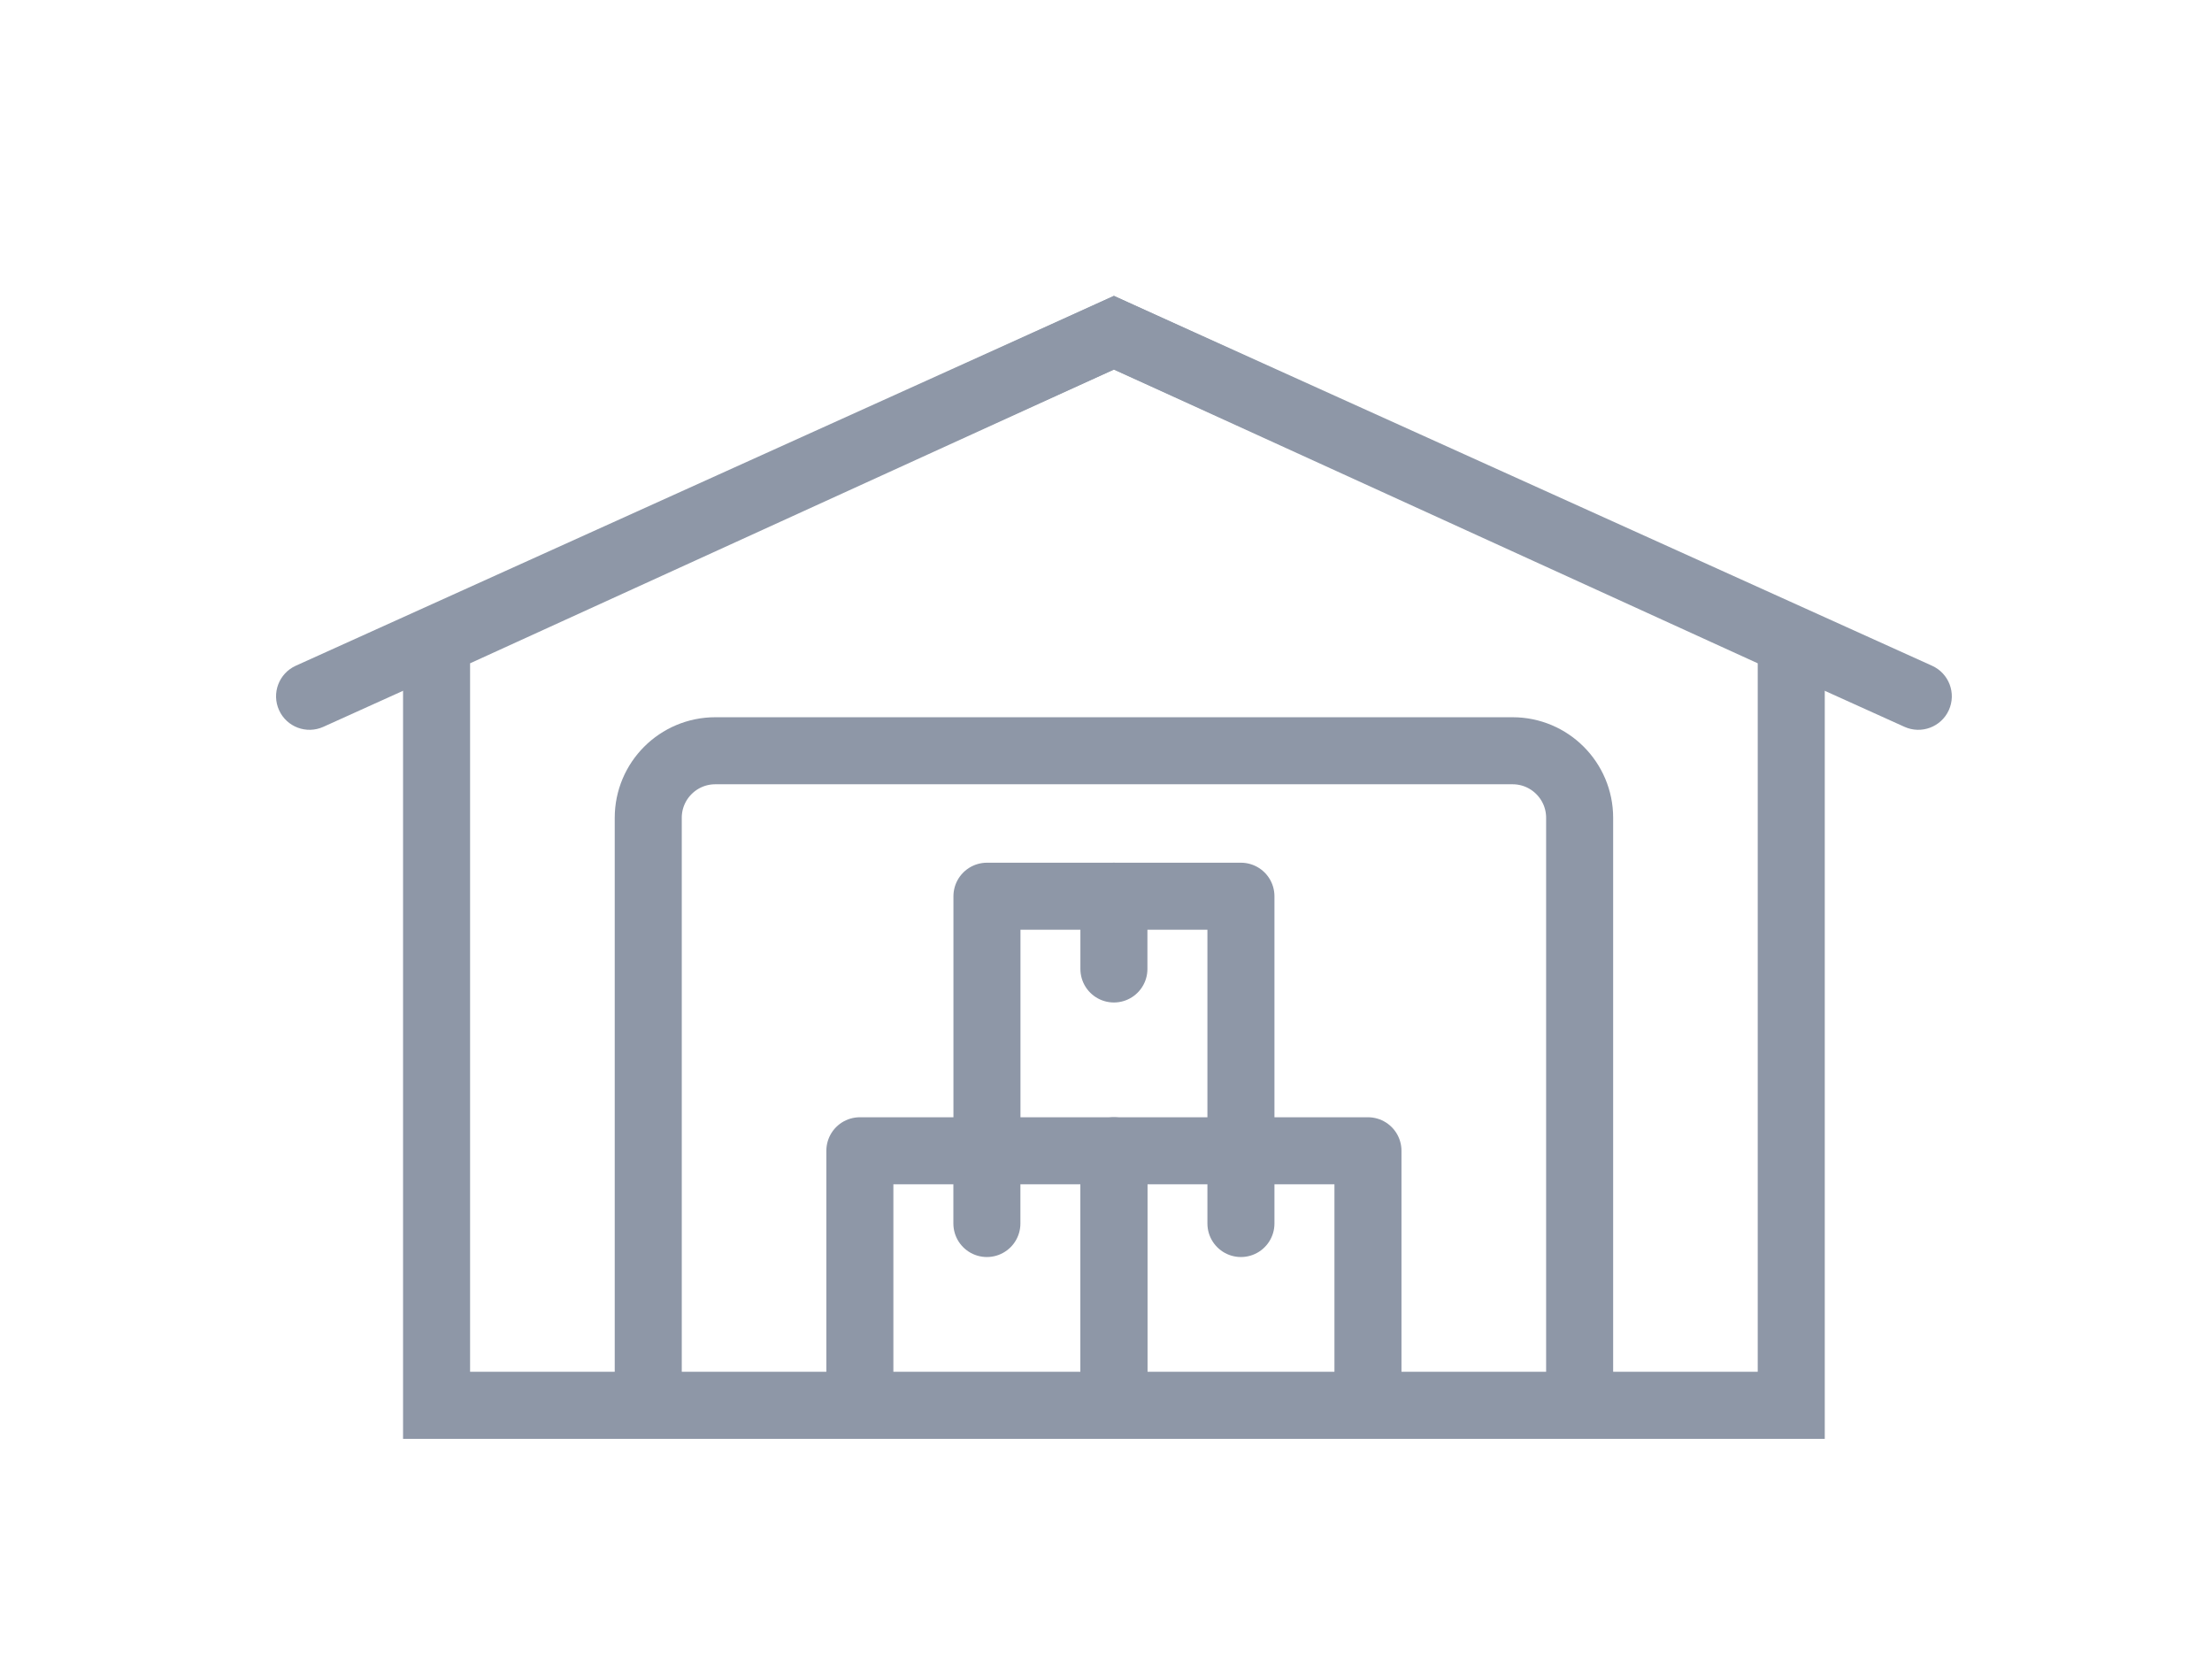 <svg width="33" height="25" viewBox="0 0 33 25" fill="none" xmlns="http://www.w3.org/2000/svg">
<path d="M26.723 20.963H6.513V9.573L16.618 4.963L26.723 9.573V20.963Z" stroke="#8E97A7"/>
<path d="M9.671 20.962V12.199C9.671 11.647 10.119 11.199 10.671 11.199H22.566C23.118 11.199 23.566 11.647 23.566 12.199V20.962" stroke="#8E97A7"/>
<path d="M28.412 10.842C28.664 10.956 28.96 10.844 29.074 10.593C29.188 10.341 29.076 10.045 28.824 9.931L28.412 10.842ZM16.618 4.963L16.824 4.507L16.618 4.414L16.412 4.507L16.618 4.963ZM4.412 9.931C4.161 10.045 4.049 10.341 4.163 10.593C4.276 10.844 4.572 10.956 4.824 10.842L4.412 9.931ZM28.824 9.931L16.824 4.507L16.412 5.419L28.412 10.842L28.824 9.931ZM16.412 4.507L4.412 9.931L4.824 10.842L16.824 5.419L16.412 4.507Z" fill="#8E97A7"/>
<path d="M12.828 20.963V17.166H16.618V20.963" stroke="#8E97A7" stroke-linecap="round" stroke-linejoin="round"/>
<path d="M14.723 17.166V18.251" stroke="#8E97A7" stroke-linecap="round"/>
<path d="M16.618 20.963V17.166H20.408V20.963" stroke="#8E97A7" stroke-linecap="round" stroke-linejoin="round"/>
<path d="M18.513 17.166V18.251" stroke="#8E97A7" stroke-linecap="round"/>
<path d="M14.724 17.166V13.369H18.513V17.166" stroke="#8E97A7" stroke-linecap="round" stroke-linejoin="round"/>
<path d="M16.618 13.369V14.454" stroke="#8E97A7" stroke-linecap="round"/>
</svg>
